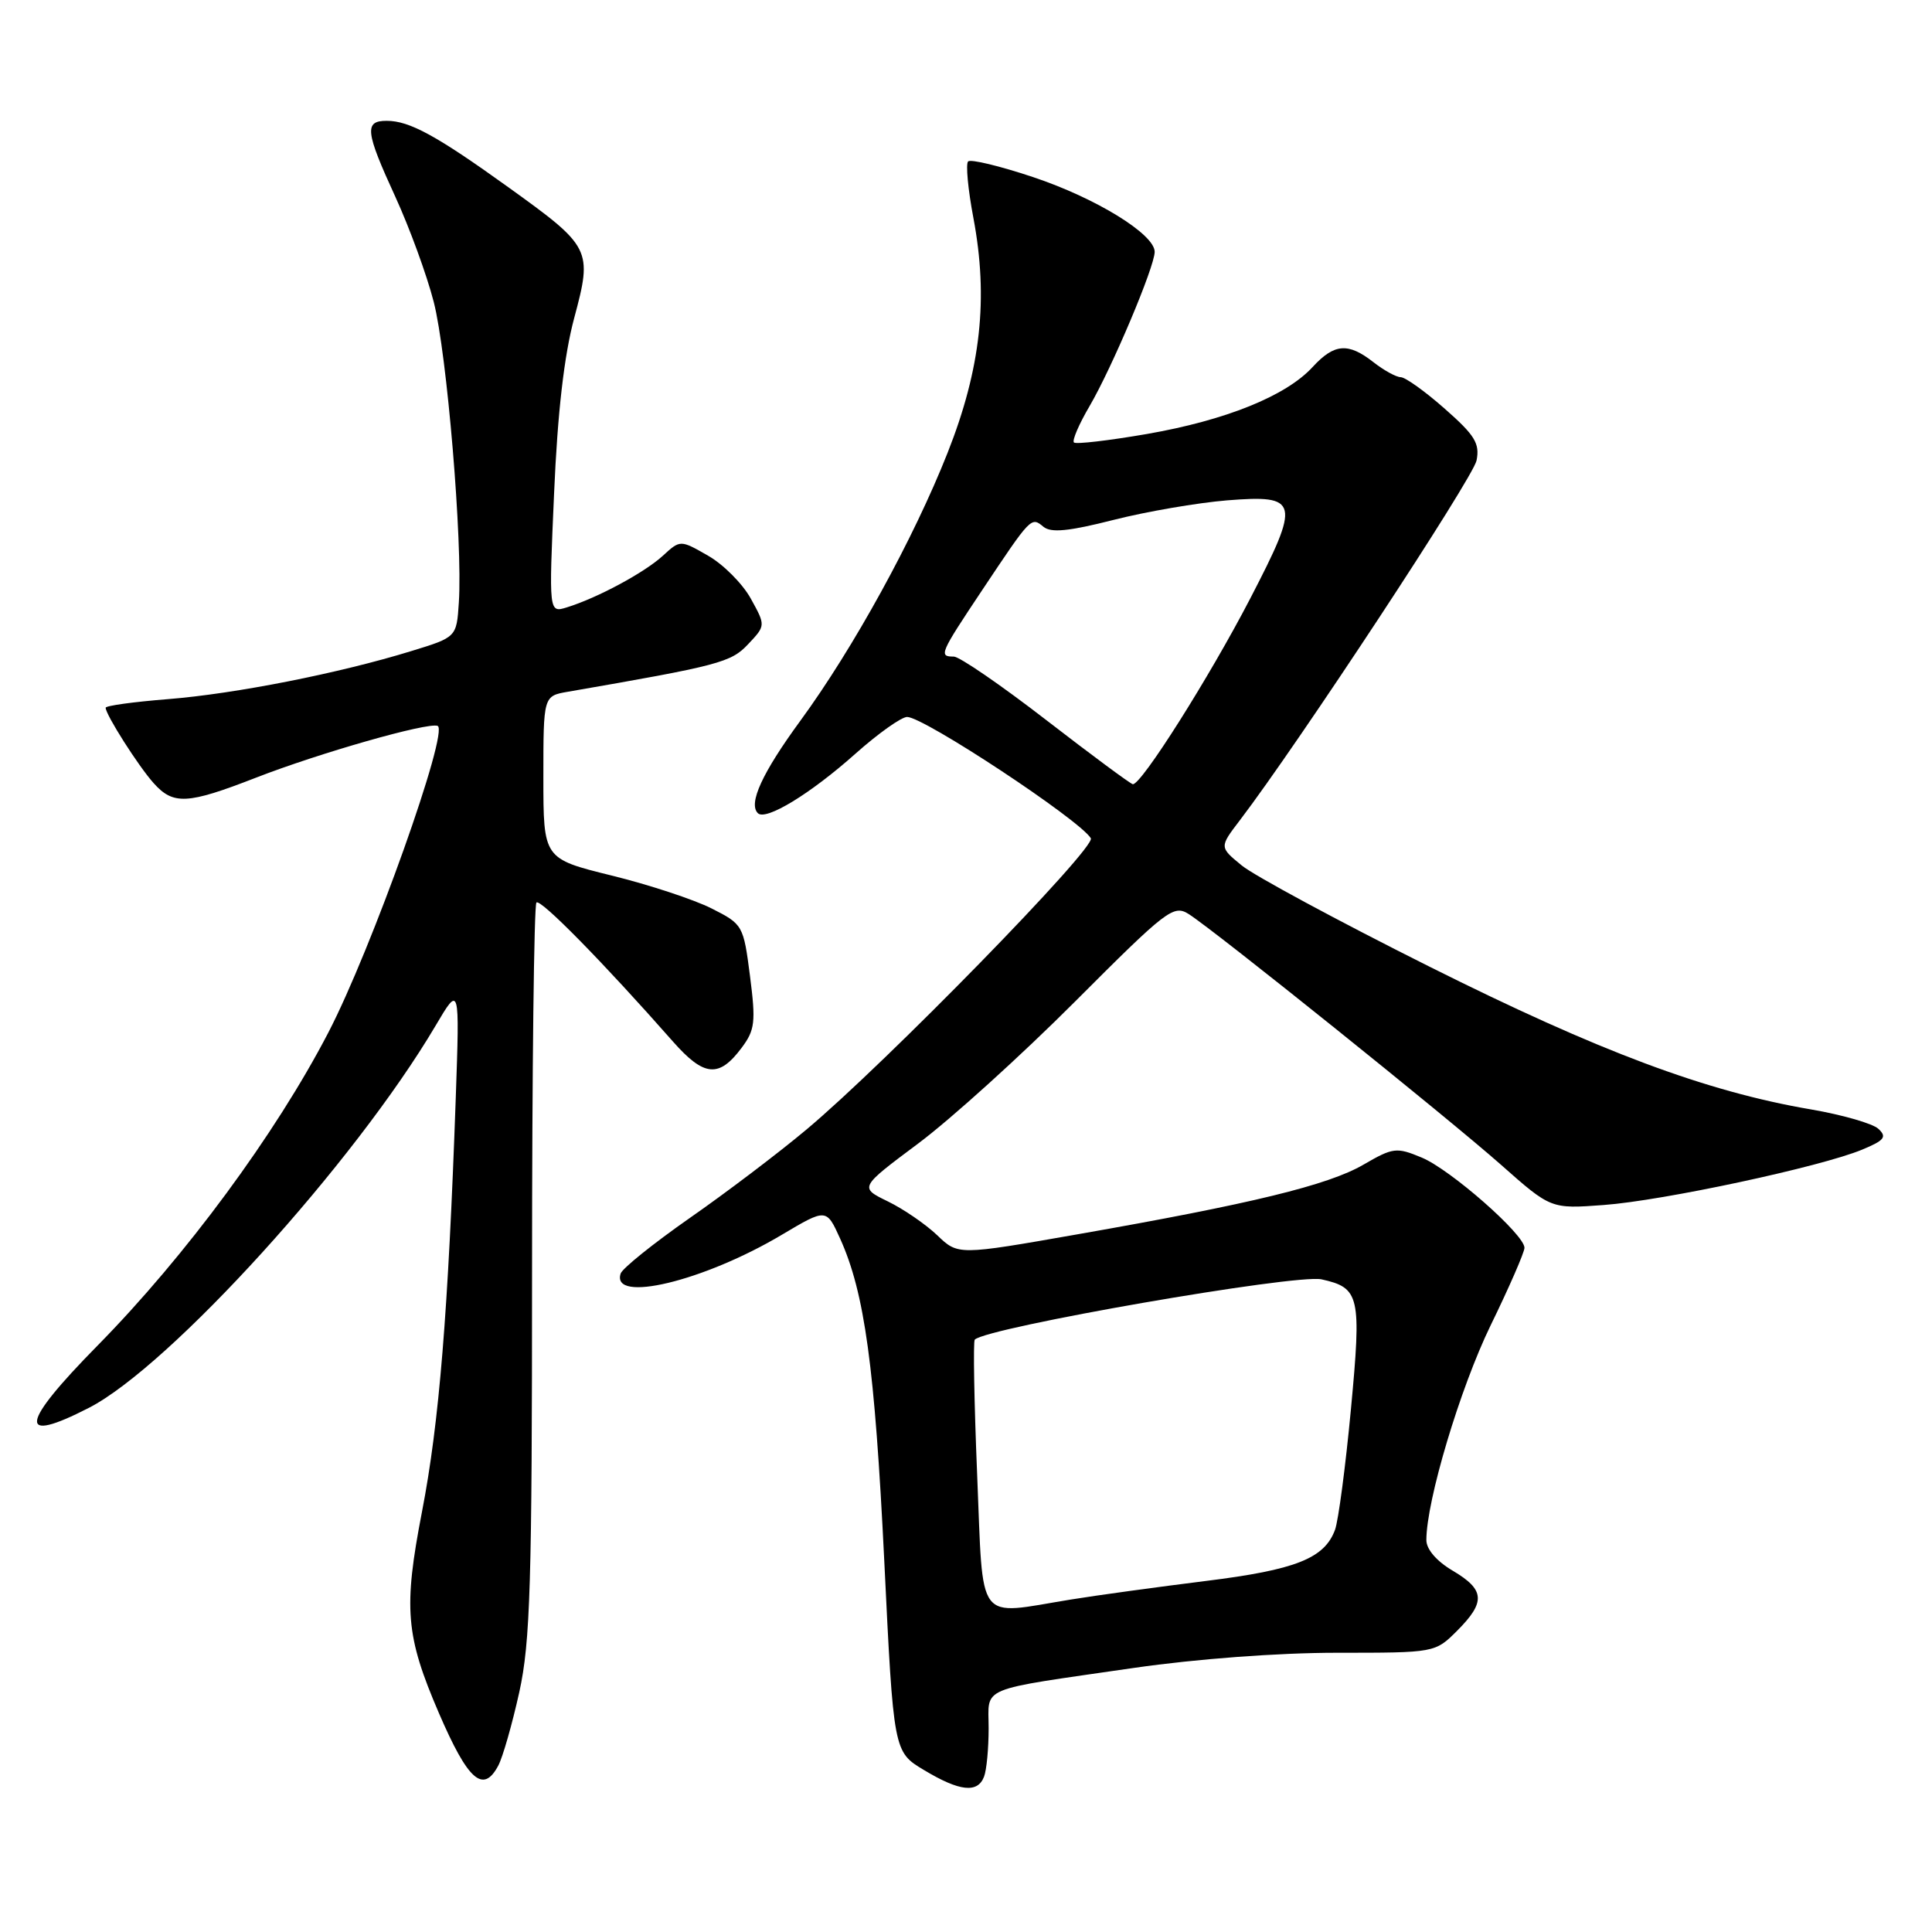 <?xml version="1.0" encoding="UTF-8" standalone="no"?>
<!DOCTYPE svg PUBLIC "-//W3C//DTD SVG 1.1//EN" "http://www.w3.org/Graphics/SVG/1.1/DTD/svg11.dtd" >
<svg xmlns="http://www.w3.org/2000/svg" xmlns:xlink="http://www.w3.org/1999/xlink" version="1.1" viewBox="0 0 256 256">
 <g >
 <path fill="currentColor"
d=" M 130.39 235.42 C 130.73 234.55 131.00 231.66 131.00 229.00 C 131.00 223.35 129.31 224.05 150.30 221.00 C 158.54 219.81 169.37 219.00 177.13 219.00 C 190.15 219.00 190.15 219.00 193.08 216.08 C 196.88 212.27 196.76 210.65 192.50 208.13 C 190.36 206.87 189.00 205.29 189.00 204.07 C 189.00 198.87 193.46 183.97 197.50 175.65 C 199.98 170.57 202.00 165.93 202.00 165.34 C 202.00 163.58 192.22 154.99 188.40 153.39 C 185.04 151.99 184.60 152.04 180.67 154.32 C 175.99 157.04 165.86 159.51 142.73 163.56 C 126.95 166.33 126.95 166.33 124.19 163.68 C 122.67 162.23 119.72 160.20 117.64 159.19 C 113.86 157.35 113.86 157.35 121.68 151.51 C 125.98 148.30 135.32 139.85 142.44 132.72 C 154.63 120.51 155.50 119.84 157.53 121.13 C 161.04 123.37 191.75 148.03 198.89 154.34 C 205.50 160.19 205.50 160.19 212.50 159.67 C 220.33 159.10 241.31 154.60 246.75 152.33 C 249.71 151.10 250.06 150.65 248.89 149.57 C 248.13 148.87 244.12 147.72 240.00 147.01 C 226.07 144.64 211.89 139.33 189.38 128.07 C 177.35 122.05 166.17 116.02 164.54 114.68 C 161.57 112.25 161.57 112.25 164.28 108.70 C 172.02 98.55 195.18 63.35 195.65 61.02 C 196.10 58.76 195.43 57.67 191.45 54.17 C 188.85 51.87 186.22 49.99 185.61 49.98 C 185.00 49.97 183.38 49.08 182.00 48.00 C 178.63 45.36 176.80 45.51 173.92 48.64 C 170.40 52.47 162.42 55.69 151.95 57.51 C 146.90 58.38 142.56 58.89 142.30 58.63 C 142.04 58.37 142.97 56.20 144.38 53.80 C 147.35 48.72 153.00 35.34 153.00 33.37 C 153.00 31.03 145.19 26.23 136.87 23.46 C 132.47 21.99 128.60 21.06 128.28 21.39 C 127.95 21.72 128.26 25.09 128.98 28.88 C 130.99 39.54 129.97 48.86 125.56 60.00 C 121.08 71.34 113.08 85.90 106.04 95.52 C 101.00 102.41 99.13 106.47 100.42 107.75 C 101.46 108.80 107.40 105.18 113.35 99.87 C 116.36 97.19 119.44 95.00 120.20 95.00 C 122.42 95.00 143.02 108.60 144.54 111.07 C 145.29 112.28 117.26 140.98 106.80 149.72 C 103.11 152.81 96.17 158.07 91.37 161.41 C 86.58 164.76 82.47 168.06 82.24 168.75 C 80.94 172.73 93.26 169.77 103.62 163.60 C 109.50 160.11 109.50 160.11 111.32 164.12 C 114.57 171.31 115.91 181.09 117.17 206.81 C 118.40 232.13 118.40 232.13 122.45 234.55 C 127.16 237.38 129.54 237.64 130.39 235.42 Z  M 66.02 233.96 C 66.62 232.84 67.87 228.45 68.81 224.21 C 70.27 217.56 70.50 209.91 70.50 168.33 C 70.50 141.84 70.76 119.91 71.08 119.59 C 71.61 119.05 79.96 127.55 89.17 138.01 C 93.29 142.68 95.27 142.86 98.27 138.84 C 100.04 136.48 100.16 135.42 99.38 129.34 C 98.51 122.60 98.44 122.47 94.28 120.37 C 91.96 119.20 86.00 117.23 81.03 116.01 C 72.00 113.78 72.00 113.78 72.00 103.00 C 72.00 92.22 72.00 92.22 75.25 91.66 C 95.29 88.19 96.86 87.78 99.13 85.36 C 101.46 82.89 101.46 82.89 99.48 79.31 C 98.39 77.34 95.84 74.78 93.82 73.63 C 90.14 71.52 90.14 71.52 87.82 73.65 C 85.38 75.88 79.16 79.23 75.11 80.48 C 72.72 81.22 72.72 81.22 73.42 65.36 C 73.88 54.65 74.75 47.10 76.09 42.12 C 78.52 33.05 78.35 32.71 67.33 24.79 C 57.86 17.98 54.26 16.01 51.25 16.01 C 48.24 16.00 48.40 17.41 52.40 26.11 C 54.26 30.17 56.55 36.42 57.47 40.00 C 59.22 46.78 61.32 71.85 60.80 79.82 C 60.50 84.43 60.50 84.43 54.50 86.27 C 44.96 89.21 31.19 91.93 22.25 92.64 C 17.71 93.00 14.00 93.51 14.00 93.78 C 14.00 94.70 18.33 101.50 20.34 103.75 C 22.96 106.69 24.81 106.59 33.91 103.05 C 42.37 99.76 56.62 95.70 57.98 96.18 C 59.58 96.76 49.22 125.82 43.50 136.83 C 36.51 150.28 24.61 166.42 12.93 178.29 C 2.62 188.76 2.25 191.44 11.79 186.54 C 22.52 181.02 47.00 154.04 57.71 135.92 C 60.91 130.50 60.91 130.50 60.39 145.50 C 59.39 173.84 58.20 188.52 55.92 200.29 C 53.44 213.13 53.74 216.73 58.16 227.00 C 62.01 235.93 64.02 237.71 66.02 233.96 Z  M 129.48 195.46 C 129.08 185.81 128.94 177.73 129.16 177.51 C 130.78 175.89 171.71 168.78 175.11 169.52 C 180.18 170.64 180.42 171.71 179.00 186.78 C 178.29 194.33 177.34 201.49 176.90 202.70 C 175.50 206.50 171.70 208.01 159.75 209.49 C 153.42 210.28 145.37 211.38 141.87 211.95 C 129.18 214.01 130.32 215.52 129.48 195.46 Z  M 138.63 95.41 C 132.64 90.78 127.13 87.00 126.38 87.00 C 124.36 87.00 124.52 86.63 130.14 78.20 C 136.64 68.45 136.64 68.45 138.26 69.80 C 139.26 70.63 141.62 70.40 147.55 68.89 C 151.92 67.78 158.69 66.62 162.59 66.30 C 172.16 65.54 172.36 66.38 165.67 79.29 C 160.25 89.74 151.19 104.07 150.10 103.91 C 149.77 103.85 144.61 100.03 138.63 95.41 Z "/>
</g>
</svg>